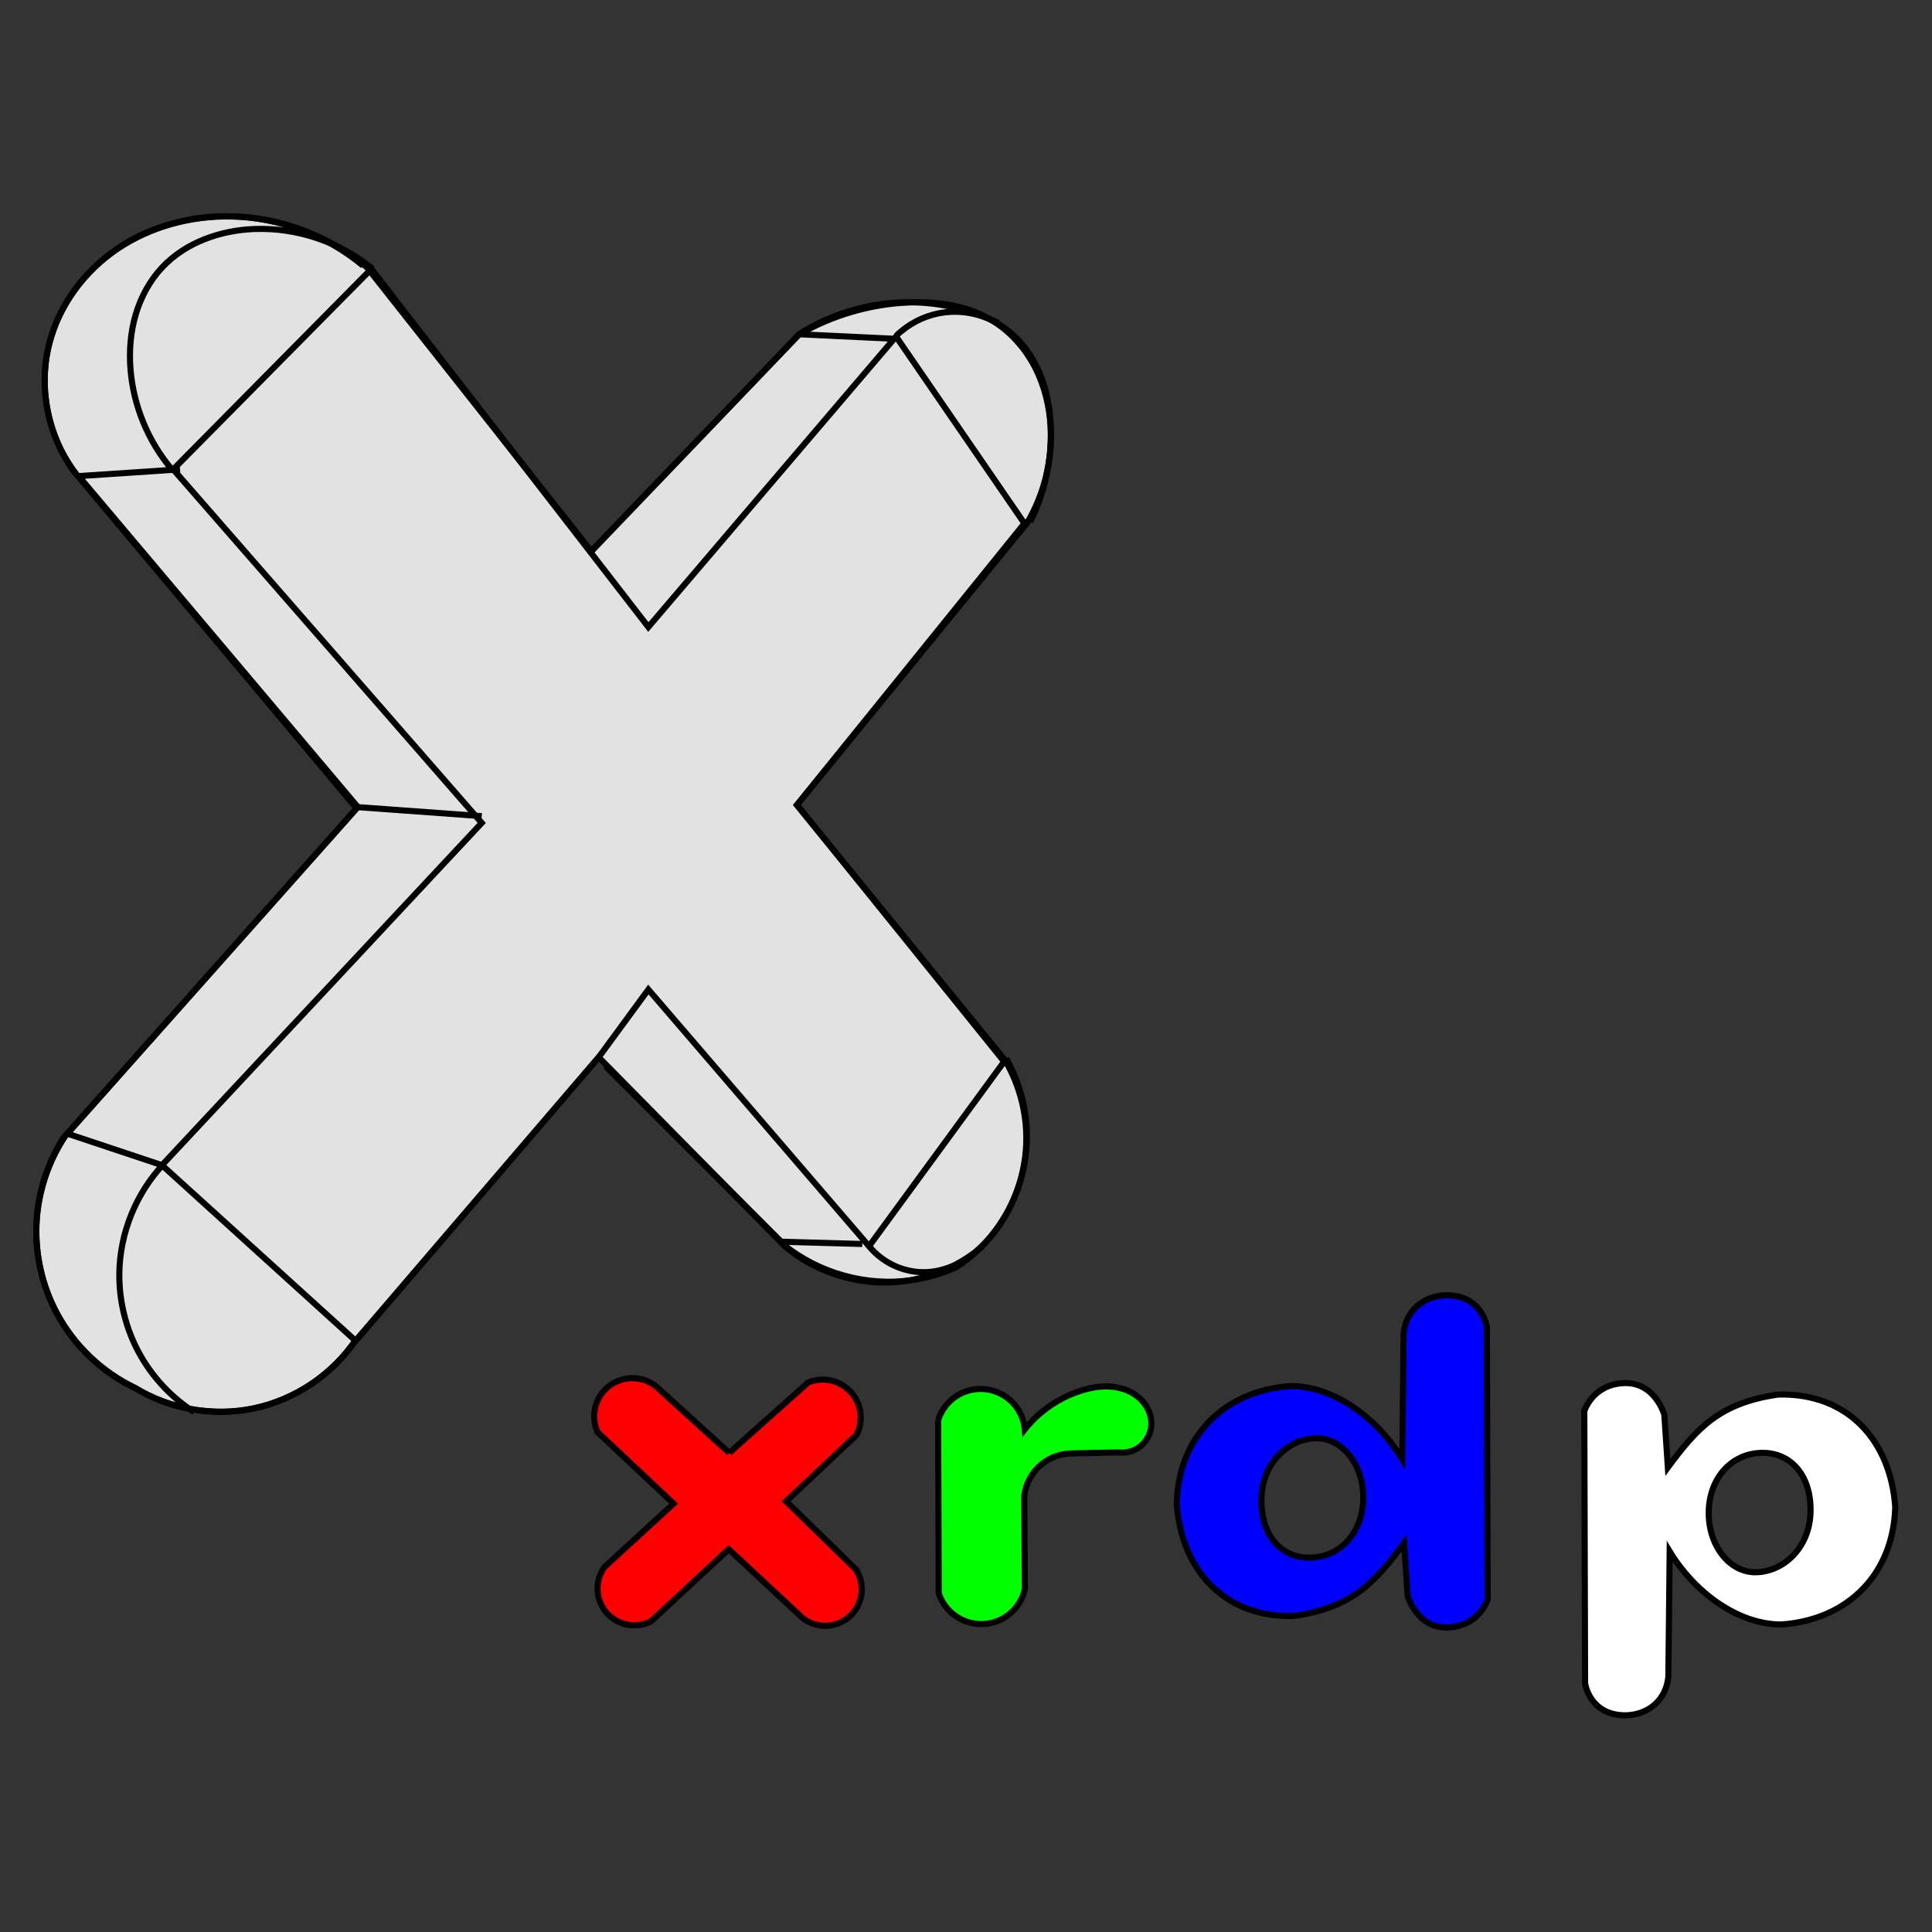 <?xml version="1.0" encoding="UTF-8" standalone="no"?>
<!-- Created with Inkscape (http://www.inkscape.org/) -->

<svg
   xmlns:dc="http://purl.org/dc/elements/1.1/"
   xmlns:cc="http://creativecommons.org/ns#"
   xmlns:rdf="http://www.w3.org/1999/02/22-rdf-syntax-ns#"
   xmlns:svg="http://www.w3.org/2000/svg"
   xmlns="http://www.w3.org/2000/svg"
   xmlns:sodipodi="http://sodipodi.sourceforge.net/DTD/sodipodi-0.dtd"
   xmlns:inkscape="http://www.inkscape.org/namespaces/inkscape"
   width="158.42"
   height="158.42"
   id="svg4620"
   version="1.1"
   inkscape:version="0.48.3.1 r9886"
   sodipodi:docname="xrdp.svg"
   inkscape:export-filename="/home/aklaeser/Dokumente/grafiken/2013-08 App-Center System Icons/xrdp.png"
   inkscape:export-xdpi="28.41"
   inkscape:export-ydpi="28.41">
  <rect width="100%" height="100%" fill="#333333" stroke="none"/>
  <defs
     id="defs4622">
    <inkscape:path-effect
       effect="spiro"
       id="path-effect5641"
       is_visible="true" />
    <inkscape:path-effect
       effect="spiro"
       id="path-effect5631"
       is_visible="true" />
    <inkscape:path-effect
       effect="spiro"
       id="path-effect5627"
       is_visible="true" />
    <inkscape:path-effect
       effect="spiro"
       id="path-effect5623"
       is_visible="true" />
    <inkscape:path-effect
       effect="spiro"
       id="path-effect5600"
       is_visible="true" />
    <inkscape:path-effect
       effect="spiro"
       id="path-effect5596"
       is_visible="true" />
    <inkscape:path-effect
       is_visible="true"
       id="path-effect5581"
       effect="spiro" />
    <inkscape:path-effect
       is_visible="true"
       id="path-effect4808"
       effect="spiro" />
    <inkscape:path-effect
       effect="spiro"
       id="path-effect4803"
       is_visible="true" />
    <inkscape:path-effect
       effect="spiro"
       id="path-effect4799"
       is_visible="true" />
    <inkscape:path-effect
       effect="spiro"
       id="path-effect4795"
       is_visible="true" />
    <inkscape:path-effect
       effect="spiro"
       id="path-effect4791"
       is_visible="true" />
    <inkscape:path-effect
       effect="spiro"
       id="path-effect4783"
       is_visible="true" />
    <inkscape:path-effect
       effect="spiro"
       id="path-effect4779"
       is_visible="true" />
    <inkscape:path-effect
       effect="spiro"
       id="path-effect4775"
       is_visible="true" />
    <inkscape:path-effect
       effect="spiro"
       id="path-effect4754"
       is_visible="true" />
    <inkscape:path-effect
       effect="spiro"
       id="path-effect4750"
       is_visible="true" />
    <inkscape:path-effect
       effect="spiro"
       id="path-effect4738"
       is_visible="true" />
    <inkscape:path-effect
       effect="spiro"
       id="path-effect4734"
       is_visible="true" />
    <inkscape:path-effect
       effect="spiro"
       id="path-effect4730"
       is_visible="true" />
    <inkscape:path-effect
       effect="spiro"
       id="path-effect4726"
       is_visible="true" />
    <inkscape:path-effect
       effect="spiro"
       id="path-effect4718"
       is_visible="true" />
    <inkscape:path-effect
       effect="spiro"
       id="path-effect4714"
       is_visible="true" />
  </defs>
  <sodipodi:namedview
     id="base"
     pagecolor="#ffffff"
     bordercolor="#666666"
     borderopacity="1.0"
     inkscape:pageopacity="0.0"
     inkscape:pageshadow="2"
     inkscape:zoom="3.8252746"
     inkscape:cx="79.209999"
     inkscape:cy="76.303551"
     inkscape:document-units="px"
     inkscape:current-layer="g5656"
     showgrid="false"
     inkscape:window-width="1075"
     inkscape:window-height="683"
     inkscape:window-x="201"
     inkscape:window-y="51"
     inkscape:window-maximized="0"
     fit-margin-top="5"
     fit-margin-left="5"
     fit-margin-right="5"
     fit-margin-bottom="5" />
  <g
     inkscape:label="Layer 1"
     inkscape:groupmode="layer"
     id="layer1"
     transform="translate(-555.608,-535.205)">
    <g
       id="g5656"
       transform="matrix(1.034,0,0,1.034,-21.599,-35.673)">
      <path
         sodipodi:nodetypes="cccscscccscsccccscccccccc"
         inkscape:connector-curvature="0"
         id="path5579"
         style="fill:#e2e2e2;fill-opacity:1;stroke:#000000;stroke-width:0.484;stroke-linecap:butt;stroke-linejoin:miter;stroke-opacity:1;stroke-miterlimit:4;stroke-dasharray:none"
         inkscape:path-effect="#path-effect5581"
         inkscape:original-d="m 586.41849,658.44719 19.28572,-22.5 c 4.63732,5.0961 9.67572,9.88119 14.54811,14.76791 0,0 7.02097,2.87138 10.31163,2.90296 2.10355,0.0202 3.47241,-1.01016 3.47241,-1.01016 1.80303,0.38964 0.47316,1.42959 3.21985,-3.03046 2.74669,-4.46004 0.22754,-13.51079 0.67423,-13.39195 l -16.51195,-20.2383 18.26255,-22.37732 c 0,0 2.25963,-4.9216 1.86832,-7.50578 -0.521,-3.44075 -1.83311,-7.38705 -4.60882,-8.52316 0,0 -4.45842,-1.65042 -6.62912,-1.45208 -2.63932,0.24116 -8.71347,2.53115 -8.71347,2.53115 l -16.42946,17.14863 -0.0814,0.0105 c -23.19911,-26.88198 -17.36812,-21.31427 -17.75228,-22.4632 -4.23226,-4.24458 -4.74913,-3.23133 -10.81401,-4.04561 -3.286,-0.44118 -16.89486,12.27903 -14.39468,10.10153 5.86658,-4.97482 -3.13594,2.14834 2.17419,10.36586 l 22.20746,26.47734 -23.08035,25.93751 c -1.90328,4.52325 -3.50393,8.8522 -0.69176,14.11863 1.44356,2.36707 4.15098,4.15296 6.19933,5.91166 2.85165,1.62583 6.06609,2.3442 9.36471,1.62783 3.54681,-0.76229 5.74372,-3.49978 8.20809,-5.54176"
         d="m 586.418,658.447 19.286,-22.5 14.548,14.768 c 2.827,2.352 6.673,3.435 10.312,2.903 1.197,-0.175 2.369,-0.516 3.472,-1.01 1.246,-0.803 2.343,-1.836 3.22,-3.03 1.4,-1.908 2.227,-4.231 2.346,-6.595 0.119,-2.364 -0.47,-4.758 -1.672,-6.797 l -16.512,-20.238 18.263,-22.377 c 1.333,-2.25 1.991,-4.894 1.868,-7.506 -0.079,-1.679 -0.479,-3.352 -1.251,-4.845 -0.772,-1.493 -1.924,-2.801 -3.358,-3.679 -1.958,-1.199 -4.335,-1.548 -6.629,-1.452 -3.051,0.127 -6.069,1.004 -8.713,2.531 l -16.429,17.149 -0.081,0.011 -17.752,-22.463 c -3.003,-2.527 -6.89,-3.981 -10.814,-4.046 -3.162,-0.052 -6.359,0.799 -8.98,2.567 -2.622,1.768 -4.636,4.469 -5.414,7.534 -0.9,3.543 -0.074,7.483 2.174,10.366 l 22.207,26.477 -23.08,25.938 c -1.376,2.057 -2.182,4.492 -2.303,6.963 -0.121,2.472 0.442,4.974 1.611,7.155 1.371,2.56 3.577,4.663 6.199,5.912 2.771,1.687 6.187,2.281 9.365,1.628 3.318,-0.682 6.336,-2.719 8.208,-5.542" />
      <path
         inkscape:connector-curvature="0"
         d="m 564.156,589.586 c -2.143,-2.883 -2.907,-6.747 -2.02,-10.228 0.781,-3.066 2.789,-5.772 5.41,-7.544 2.621,-1.772 5.822,-2.625 8.985,-2.558 3.8,0.08 7.558,1.484 10.48,3.914 m 0.758,0.253 c -2.597,-2.132 -5.986,-3.277 -9.344,-3.157 -2.709,0.097 -5.465,1.058 -7.324,3.03 -0.997,1.057 -1.706,2.371 -2.116,3.766 -0.409,1.394 -0.524,2.867 -0.41,4.316 0.229,2.907 1.396,5.732 3.283,7.955 m 49.75,-10.733 c 2.587,-1.644 5.648,-2.531 8.713,-2.525 2.44,0.005 4.878,0.571 7.071,1.641 m -8.081,1.01 c 0.924,-0.906 2.119,-1.533 3.389,-1.779 1.271,-0.245 2.613,-0.108 3.808,0.39 1.638,0.682 2.959,2.02 3.792,3.587 0.833,1.567 1.203,3.352 1.258,5.126 0.08,2.568 -0.49,5.153 -1.641,7.45 m -19.572,57.326 c 2.753,2.407 6.636,3.462 10.228,2.778 2.038,-0.388 3.972,-1.311 5.556,-2.652 m -8.965,0 c 1.139,1.403 2.999,2.186 4.798,2.02 1.079,-0.099 2.115,-0.518 3.011,-1.128 0.895,-0.61 1.654,-1.406 2.292,-2.281 1.405,-1.926 2.24,-4.263 2.373,-6.644 0.133,-2.38 -0.435,-4.796 -1.616,-6.867 m -66.796,8.334 c -2.209,2.327 -3.499,5.504 -3.536,8.713 -0.025,2.173 0.512,4.349 1.545,6.261 1.033,1.912 2.559,3.554 4.389,4.724 m -10.323,-21.812 c -1.326,2.056 -2.09,4.471 -2.187,6.916 -0.098,2.445 0.471,4.913 1.629,7.068 1.374,2.558 3.579,4.661 6.199,5.912 2.771,1.687 6.187,2.281 9.365,1.628 3.318,-0.682 6.336,-2.719 8.208,-5.542 M 606.25,636.648 l 13.929,13.929 6.429,0.179 m -40.179,-34.464 -22.857,25.714 7.5,2.5 m 1.429,-55.179 -8.036,0.536 22.143,26.25 9.821,0.714 m 32.679,-37.857 -7.5,-0.357 -16.429,17.143 m -34.107,48.75 15.357,13.929 19.286,-22.5 3.929,-5.357 17.5,20.357 10.714,-14.643 -16.429,-20.357 18.036,-22.321 -10.179,-14.821 -19.643,23.036 -21.964,-28.393 -15.714,15.893 24.464,28.036 -25.357,27.143"
         inkscape:original-d="m 564.15649,589.58605 c -5.15624,-8.07945 3.84628,-15.20261 -2.0203,-10.22779 -2.50018,2.1775 11.10868,-10.54271 14.39468,-10.10153 6.06488,0.81428 6.58175,-0.19897 10.48033,3.91434 m 0.75761,0.25254 c 0,0 -6.21955,-3.08675 -9.34391,-3.15673 -2.69635,-0.0604 -5.46006,1.0808 -7.3236,3.03045 -2.17166,2.27201 -2.5816,4.93878 -2.52539,8.08123 0.0513,2.86813 3.283,7.95495 3.283,7.95495 m 49.75001,-10.73287 c 0,0 6.07325,-2.28422 8.71257,-2.52538 2.1707,-0.19834 7.07107,1.64149 7.07107,1.64149 m -8.08123,1.01016 c 0,0 4.96004,-2.31062 7.19733,-1.38897 3.21766,1.32551 4.52977,5.27181 5.05077,8.71256 0.39131,2.58418 -1.6415,7.44989 -1.6415,7.44989 m -19.5717,57.32616 c 0,0 6.93713,2.74634 10.22779,2.77792 2.10355,0.0202 5.55585,-2.65166 5.55585,-2.65166 m -8.96511,0 c 0,0 3.10175,2.29117 4.79823,2.0203 3.88647,-0.62051 2.5566,1.05079 5.30329,-3.40926 2.74669,-4.46004 0.22754,-13.51079 0.75762,-13.51079 m -66.79634,8.33376 c 0,0 -3.64262,5.5802 -3.53553,8.71257 0.13121,3.83785 5.93464,10.98541 5.93464,10.98541 m -10.3231,-21.8119 c -1.76936,4.38932 -3.37001,8.71827 -0.55784,13.9847 1.44356,2.36707 4.15098,4.15296 6.19933,5.91166 2.85165,1.62574 6.06609,2.3442 9.36471,1.62783 3.54681,-0.76229 5.74372,-3.49978 8.20809,-5.54176 M 606.25,636.6479 l 13.92857,13.92857 6.42857,0.17857 m -40.17857,-34.46429 -22.85714,25.71429 7.5,2.5 m 1.42857,-55.17857 -8.03571,0.53571 22.14285,26.25 9.82143,0.71429 m 32.67857,-37.85715 -7.5,-0.35714 -16.42857,17.14286 m -34.10714,48.75 c 6.4156,3.2078 8.39622,8.72254 15.35714,13.92857 l 19.28572,-22.5 3.92857,-5.35714 17.5,20.35714 10.71428,-14.64286 -16.42857,-20.35714 18.03572,-22.32143 -10.17858,-14.82143 -19.64285,23.03572 c 8.59491,-24.80846 -14.61789,-18.98012 -21.96429,-28.39286 l -15.71428,15.89286 24.46428,28.03571 z"
         inkscape:path-effect="#path-effect4803"
         style="fill:none;stroke:#000000;stroke-width:0.484;stroke-linecap:butt;stroke-linejoin:miter;stroke-opacity:1;stroke-miterlimit:4;stroke-dasharray:none"
         id="path4801" />
      <path
         sodipodi:nodetypes="ccscccscccscccscc"
         inkscape:connector-curvature="0"
         inkscape:original-d="m 616.0625,667.32646 6.25,-5.58035 c 0,0 2.8613,-0.004 3.4375,0.80357 0.65313,0.91487 0.40178,3.34822 0.40178,3.34822 l -5.58035,5.26786 5.53571,5.40178 c 0,0 0.40569,2.99892 -0.58036,3.79464 -0.94967,0.76637 -3.66071,0.0447 -3.66071,0.0447 l -5.84822,-5.44649 -6.16071,5.71429 c 0,0 -2.62559,0.25101 -3.4375,-0.58035 -0.87194,-0.89282 -0.26785,-3.70536 -0.26785,-3.70536 l 5.49107,-5.04465 -6.02679,-5.66964 c 0,0 -0.14577,-2.78904 0.75893,-3.52678 0.97312,-0.79354 3.83929,-0.13394 3.83929,-0.13394 z"
         inkscape:path-effect="#path-effect5596"
         id="path5594"
         d="m 616.062,667.326 6.25,-5.58 c 0.58,-0.243 1.237,-0.298 1.849,-0.155 0.612,0.143 1.177,0.484 1.589,0.959 0.391,0.451 0.643,1.02 0.714,1.613 0.071,0.592 -0.039,1.205 -0.312,1.736 l -5.58,5.268 5.536,5.402 c 0.378,0.588 0.533,1.316 0.428,2.007 -0.106,0.691 -0.471,1.339 -1.008,1.788 -0.507,0.423 -1.162,0.665 -1.822,0.673 -0.66,0.008 -1.321,-0.218 -1.838,-0.629 l -5.848,-5.446 -6.161,5.714 c -0.554,0.284 -1.201,0.384 -1.815,0.28 -0.614,-0.104 -1.192,-0.41 -1.622,-0.86 -0.464,-0.485 -0.752,-1.135 -0.8,-1.804 -0.048,-0.67 0.143,-1.354 0.533,-1.901 l 5.491,-5.045 -6.027,-5.67 c -0.266,-0.587 -0.338,-1.259 -0.202,-1.889 0.135,-0.63 0.478,-1.213 0.961,-1.638 0.521,-0.458 1.203,-0.729 1.896,-0.753 0.693,-0.024 1.392,0.199 1.944,0.619 l 5.848,5.312"
         style="fill:#ff0000;fill-opacity:1;stroke:#000000;stroke-width:0.484;stroke-linecap:butt;stroke-linejoin:miter;stroke-opacity:1;stroke-miterlimit:4;stroke-dasharray:none" />
      <path
         sodipodi:nodetypes="ccsccscczzzccc"
         inkscape:connector-curvature="0"
         inkscape:original-d="m 632.625,664.73718 0.0446,13.70536 c 0,0 2.14274,2.56421 3.52679,2.45536 1.43219,-0.11264 3.30357,-2.76786 3.30357,-2.76786 l -0.0446,-7.41071 c 0,0 0.78089,-2.0947 1.38392,-2.50001 0.55728,-0.37456 2.27679,-0.84821 2.27679,-0.84821 l 3.79465,-0.0893 c 0,0 2.61818,-0.99309 2.58928,-1.91964 -0.0289,-0.92655 -0.72788,-2.35059 -1.78572,-2.94643 -1.05784,-0.59584 -2.37263,-0.41992 -3.83928,0 -1.46665,0.41992 -4.375,3.03572 -4.375,3.03572 0,0 -2.36982,-3.26923 -3.3876,-3.19754 -1.01778,0.0717 -3.4874,2.48329 -3.4874,2.48329 z"
         inkscape:path-effect="#path-effect5600"
         id="path5598"
         d="m 632.625,664.737 0.045,13.705 c 0.235,0.733 0.717,1.384 1.349,1.823 0.632,0.44 1.409,0.665 2.178,0.632 0.771,-0.034 1.529,-0.328 2.121,-0.824 0.592,-0.496 1.014,-1.19 1.182,-1.944 l -0.045,-7.411 c 0.118,-0.969 0.625,-1.885 1.384,-2.5 0.64,-0.519 1.453,-0.822 2.277,-0.848 l 3.795,-0.089 c 0.589,0.081 1.208,-0.078 1.686,-0.432 0.478,-0.354 0.809,-0.9 0.904,-1.487 0.098,-0.609 -0.058,-1.248 -0.391,-1.768 -0.332,-0.52 -0.833,-0.923 -1.395,-1.178 -0.597,-0.27 -1.26,-0.378 -1.915,-0.361 -0.655,0.017 -1.302,0.156 -1.925,0.361 -1.71,0.562 -3.25,1.63 -4.375,3.036 -0.078,-0.845 -0.473,-1.656 -1.09,-2.239 -0.617,-0.582 -1.45,-0.93 -2.298,-0.959 -0.766,-0.026 -1.539,0.206 -2.164,0.651 -0.625,0.445 -1.097,1.099 -1.323,1.832 l 0,-3e-5"
         style="fill:#00ff00;fill-opacity:1;stroke:#000000;stroke-width:0.484;stroke-linecap:butt;stroke-linejoin:miter;stroke-opacity:1;stroke-miterlimit:4;stroke-dasharray:none" />
      <path
         sodipodi:nodetypes="sccccccczccszzzzz"
         inkscape:connector-curvature="0"
         id="path5625"
         d="m 672.982,654.821 c -1.379,-0.008 -3.188,0.785 -3.446,3.049 l -0.103,9.951 c -1.911,-3.163 -5.317,-5.772 -8.812,-5.799 -5.384,0.351 -8.947,4.071 -9.076,9.33 0.362,5.157 3.673,9.049 9.281,8.906 4.662,-0.666 6.445,-2.67 8.75,-5.781 l 0.281,4.188 c 0,0 0.737,2.61 3.219,2.5 2.481,-0.11 3.125,-2.219 3.125,-2.219 l -0.062,-21.607 c 0,0 -0.359,-2.502 -3.156,-2.518 z m -10.344,11.344 c 2.106,0.002 3.755,2.181 3.696,4.83 -0.058,2.649 -1.792,4.574 -4.165,4.638 -2.373,0.065 -4.007,-1.848 -3.906,-4.75 0.101,-2.902 2.269,-4.721 4.375,-4.719 z"
         style="fill:#0000ff;fill-opacity:1;stroke:#000000;stroke-width:0.484;stroke-linecap:butt;stroke-linejoin:miter;stroke-opacity:1;stroke-miterlimit:4;stroke-dasharray:none" />
      <path
         style="fill:#ffffff;fill-opacity:1;stroke:#000000;stroke-width:0.484;stroke-linecap:butt;stroke-linejoin:miter;stroke-opacity:1;stroke-miterlimit:4;stroke-dasharray:none"
         d="m 687.085,688.133 c 1.379,0.008 3.188,-0.785 3.446,-3.049 l 0.103,-9.951 c 1.911,3.163 5.317,5.772 8.812,5.799 5.384,-0.351 8.947,-4.071 9.076,-9.33 -0.362,-5.157 -3.673,-9.049 -9.281,-8.906 -4.662,0.666 -6.445,2.67 -8.75,5.781 l -0.281,-4.188 c 0,0 -0.737,-2.61 -3.219,-2.5 -2.481,0.11 -3.125,2.219 -3.125,2.219 l 0.062,21.607 c 0,0 0.359,2.502 3.156,2.518 z m 10.344,-11.344 c -2.106,-0.002 -3.755,-2.181 -3.696,-4.83 0.058,-2.649 1.792,-4.574 4.165,-4.638 2.373,-0.065 4.007,1.848 3.906,4.75 -0.101,2.902 -2.269,4.721 -4.375,4.719 z"
         id="path5654"
         inkscape:connector-curvature="0"
         sodipodi:nodetypes="sccccccczccszzzzz" />
    </g>
  </g>
</svg>
